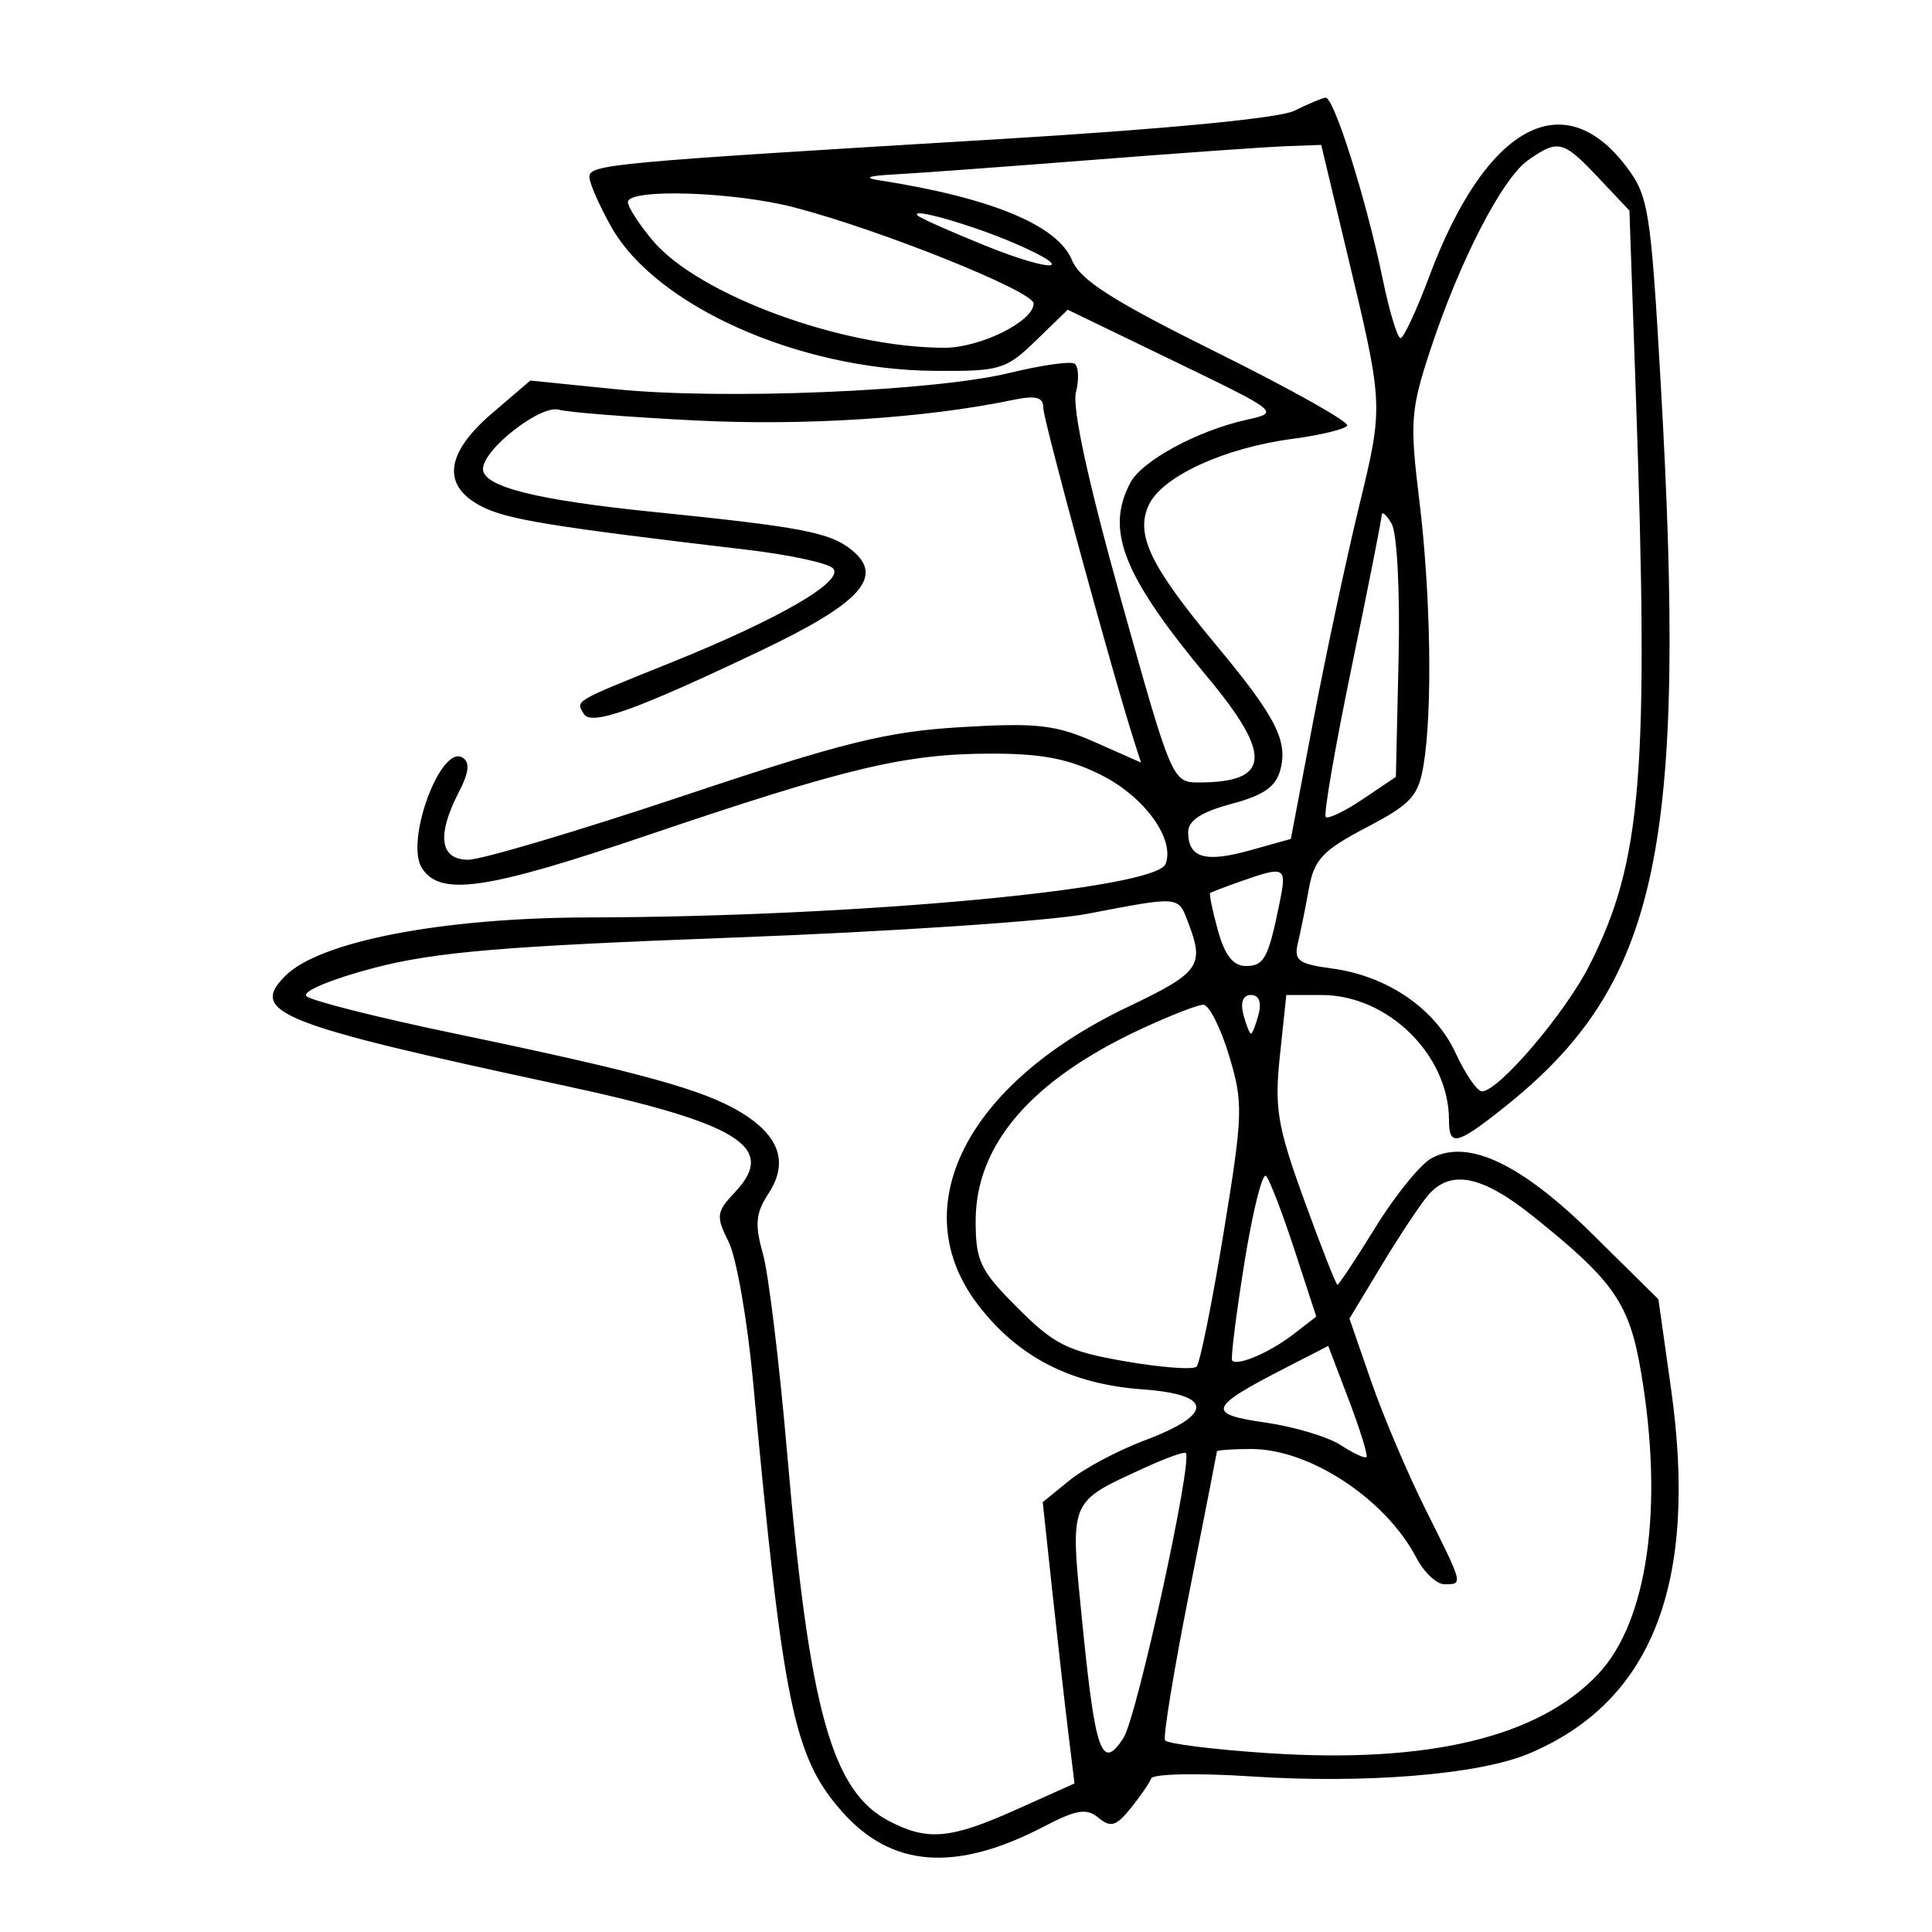 <svg xmlns="http://www.w3.org/2000/svg" width="200" height="200" viewBox="0 0 200 200" version="1.1">
	<path d="M 134 11.465 C 132.471 12.232, 120.623 13.372, 103.500 14.400 C 62.967 16.835, 60.998 17.017, 61.016 18.335 C 61.025 18.976, 62.048 21.300, 63.288 23.500 C 67.899 31.677, 82.679 38.267, 96.685 38.390 C 103.525 38.450, 104.124 38.273, 107.234 35.258 L 110.531 32.063 121.515 37.375 C 132.498 42.688, 132.500 42.688, 129 43.466 C 123.984 44.581, 118.237 47.689, 117.033 49.938 C 114.383 54.890, 116.236 59.565, 125.044 70.149 C 131.754 78.212, 131.508 81, 124.086 81 C 121.369 81, 121.273 80.772, 116.044 62.063 C 112.652 49.926, 110.977 42.228, 111.379 40.625 C 111.725 39.248, 111.656 37.906, 111.227 37.641 C 110.798 37.375, 107.759 37.813, 104.474 38.612 C 96.643 40.517, 74.800 41.415, 63.700 40.287 L 54.900 39.394 50.950 42.775 C 46.091 46.934, 45.703 50.278, 49.832 52.413 C 52.465 53.775, 56.903 54.500, 77.373 56.917 C 81.703 57.428, 85.686 58.286, 86.223 58.823 C 87.512 60.112, 80.719 64.063, 69.341 68.640 C 59.301 72.679, 59.581 72.513, 60.443 73.908 C 61.221 75.166, 65.763 73.542, 78.719 67.375 C 89.120 62.423, 91.584 59.701, 88.169 56.936 C 85.916 55.112, 83.011 54.555, 67.562 52.985 C 55.483 51.758, 50 50.374, 50 48.550 C 50 46.519, 55.969 41.862, 57.864 42.415 C 58.764 42.678, 65.125 43.179, 72 43.527 C 83.252 44.097, 95.730 43.296, 104.750 41.424 C 107.253 40.905, 108 41.089, 108 42.225 C 108 43.465, 115.132 69.626, 117.404 76.719 L 118.115 78.939 113.358 76.834 C 109.264 75.023, 107.331 74.806, 99.490 75.274 C 91.769 75.734, 87.369 76.823, 70.661 82.409 C 59.816 86.034, 49.831 89, 48.471 89 C 45.537 89, 45.185 86.476, 47.496 82.007 C 48.556 79.957, 48.669 78.914, 47.885 78.429 C 45.622 77.030, 41.917 87.051, 43.665 89.843 C 45.533 92.828, 50.268 92.145, 67 86.473 C 87.651 79.472, 93.697 78.033, 102.538 78.015 C 107.869 78.004, 110.658 78.546, 114.038 80.250 C 118.491 82.495, 121.647 86.871, 120.664 89.434 C 119.661 92.046, 88.689 94.917, 60.910 94.973 C 45.794 95.003, 33.108 97.447, 29.538 101.017 C 25.745 104.811, 28.823 106.030, 58 112.294 C 76.477 116.260, 80.493 118.717, 76.116 123.376 C 74.143 125.476, 74.091 125.876, 75.435 128.576 C 76.235 130.184, 77.370 136.675, 77.956 143 C 81.063 176.516, 82.159 181.834, 87.125 187.490 C 92.270 193.349, 98.918 193.851, 108.088 189.071 C 111.450 187.319, 112.482 187.155, 113.717 188.180 C 114.966 189.216, 115.544 189.046, 117.036 187.204 C 118.029 185.977, 118.990 184.582, 119.171 184.103 C 119.352 183.625, 124 183.530, 129.500 183.892 C 141.305 184.669, 153.051 183.712, 158.221 181.552 C 171.037 176.197, 175.831 163.916, 172.982 143.740 L 171.678 134.500 164.907 127.811 C 157.480 120.473, 151.986 117.867, 148.207 119.889 C 147.058 120.504, 144.453 123.706, 142.417 127.004 C 140.381 130.302, 138.597 133, 138.452 133 C 138.308 133, 136.760 129.063, 135.013 124.250 C 132.226 116.570, 131.918 114.736, 132.498 109.250 L 133.159 103 136.830 103.004 C 143.690 103.011, 150 109.222, 150 115.968 C 150 118.719, 150.803 118.535, 155.663 114.671 C 171.719 101.904, 174.696 88.134, 171.908 39.532 C 170.888 21.749, 170.655 20.287, 168.363 17.258 C 161.811 8.598, 153.768 13.075, 147.956 28.618 C 146.643 32.128, 145.306 35, 144.985 35 C 144.663 35, 143.836 32.271, 143.147 28.935 C 141.432 20.628, 138.073 9.977, 137.210 10.106 C 136.819 10.164, 135.375 10.776, 134 11.465 M 113 16.559 C 103.925 17.270, 94.700 17.947, 92.500 18.062 C 89.857 18.201, 89.348 18.404, 91 18.661 C 102.595 20.465, 109.471 23.308, 110.965 26.916 C 111.830 29.003, 115.144 31.116, 125.978 36.489 C 133.624 40.281, 139.693 43.688, 139.463 44.060 C 139.233 44.432, 136.672 45.050, 133.772 45.434 C 126.694 46.371, 120.255 49.346, 118.908 52.303 C 117.521 55.347, 119.079 58.588, 125.833 66.703 C 132.019 74.136, 133.313 76.617, 132.564 79.603 C 132.103 81.436, 130.877 82.308, 127.479 83.217 C 124.357 84.052, 123 84.940, 123 86.148 C 123 88.810, 124.759 89.327, 129.393 88.030 L 133.629 86.844 135.939 74.672 C 137.209 67.977, 139.333 58.020, 140.659 52.545 C 143.251 41.834, 143.266 42.138, 139.344 25.750 L 136.771 15 133.136 15.133 C 131.136 15.206, 122.075 15.848, 113 16.559 M 158.200 16.572 C 155.506 18.460, 151.102 27.003, 148.062 36.238 C 146.028 42.418, 145.934 43.700, 146.920 51.738 C 148.109 61.434, 148.306 73.516, 147.368 79.191 C 146.836 82.409, 146.077 83.238, 141.449 85.661 C 136.927 88.029, 136.045 88.964, 135.502 91.970 C 135.151 93.912, 134.636 96.449, 134.359 97.609 C 133.923 99.431, 134.403 99.791, 137.899 100.260 C 143.616 101.026, 148.569 104.418, 150.688 109.018 C 151.685 111.180, 152.907 112.960, 153.405 112.974 C 155.088 113.022, 162.003 104.927, 164.517 99.967 C 169.992 89.162, 170.718 80.221, 169.336 40.650 L 168.677 21.800 165.470 18.400 C 161.823 14.532, 161.300 14.401, 158.200 16.572 M 65 20.923 C 65 21.431, 66.160 23.225, 67.577 24.909 C 72.310 30.534, 87.195 36, 97.779 36 C 101.493 36, 107 33.263, 107 31.417 C 107 30.154, 91.179 23.803, 82.219 21.469 C 75.949 19.836, 65 19.489, 65 20.923 M 95.002 22.319 C 95.276 22.583, 98.388 23.969, 101.918 25.398 C 109.121 28.314, 111.765 28.079, 104.905 25.133 C 100.498 23.240, 94.064 21.412, 95.002 22.319 M 143.030 53.345 C 143.014 53.810, 141.605 60.928, 139.901 69.163 C 138.197 77.398, 137 84.333, 137.242 84.575 C 137.484 84.817, 139.216 83.982, 141.091 82.720 L 144.500 80.425 144.781 68.179 C 144.940 61.263, 144.627 55.186, 144.061 54.217 C 143.511 53.273, 143.047 52.880, 143.030 53.345 M 128.500 91.216 C 126.850 91.798, 125.400 92.350, 125.277 92.443 C 125.155 92.536, 125.513 94.275, 126.074 96.306 C 126.790 98.898, 127.657 100, 128.980 100 C 130.881 100, 131.312 99.174, 132.505 93.250 C 133.213 89.734, 133.004 89.628, 128.500 91.216 M 112.500 94.609 C 108.650 95.345, 92.225 96.446, 76 97.054 C 52.033 97.952, 45.033 98.543, 38.679 100.208 C 34.314 101.352, 31.238 102.638, 31.717 103.117 C 32.190 103.590, 39.085 105.331, 47.039 106.986 C 66.184 110.969, 72.847 112.803, 76.698 115.150 C 80.718 117.600, 81.650 120.359, 79.543 123.575 C 78.225 125.586, 78.118 126.752, 78.975 129.776 C 79.555 131.824, 80.687 141.150, 81.491 150.500 C 83.776 177.059, 86.107 185.452, 92.053 188.527 C 96.058 190.599, 98.396 190.383, 105.240 187.312 L 111.231 184.623 110.553 179.062 C 110.180 176.003, 109.441 169.450, 108.909 164.500 L 107.943 155.500 110.722 153.242 C 112.250 151.999, 115.750 150.138, 118.500 149.106 C 125.707 146.399, 125.609 144.357, 118.247 143.824 C 110.843 143.289, 105.390 140.485, 101.250 135.084 C 93.541 125.027, 99.962 112.248, 116.750 104.237 C 124.190 100.687, 124.703 99.979, 123.025 95.565 C 121.942 92.717, 122.246 92.745, 112.500 94.609 M 128.710 105 C 128.998 106.100, 129.353 107, 129.500 107 C 129.647 107, 130.002 106.100, 130.290 105 C 130.617 103.750, 130.320 103, 129.500 103 C 128.680 103, 128.383 103.750, 128.710 105 M 118.134 106.517 C 106.751 111.816, 101 118.488, 101 126.394 C 101 130.557, 101.462 131.515, 105.344 135.396 C 109.152 139.205, 110.522 139.886, 116.461 140.920 C 120.186 141.569, 123.519 141.818, 123.867 141.475 C 124.215 141.131, 125.471 134.921, 126.657 127.675 C 128.687 115.278, 128.720 114.190, 127.224 109.250 C 126.350 106.362, 125.154 104.004, 124.567 104.010 C 123.980 104.015, 121.085 105.144, 118.134 106.517 M 128.817 130.741 C 127.957 136.109, 127.387 140.654, 127.551 140.841 C 128.083 141.450, 131.441 140.013, 133.881 138.131 L 136.261 136.294 134.007 129.397 C 132.767 125.604, 131.444 122.159, 131.067 121.741 C 130.691 121.324, 129.678 125.374, 128.817 130.741 M 147.822 123.750 C 147.004 124.713, 144.840 127.975, 143.014 131 L 139.694 136.500 141.945 143 C 143.183 146.575, 145.726 152.562, 147.598 156.305 C 151.509 164.128, 151.477 164, 149.526 164 C 148.715 164, 147.405 162.762, 146.615 161.250 C 143.445 155.182, 135.585 150, 129.550 150 C 127.597 150, 125.990 150.113, 125.978 150.250 C 125.966 150.387, 124.664 157.025, 123.084 165 C 121.504 172.975, 120.388 179.794, 120.605 180.154 C 120.822 180.513, 125.612 181.112, 131.250 181.485 C 147.905 182.585, 159.340 179.835, 165.485 173.251 C 170.578 167.793, 172.242 156.008, 169.887 142.082 C 168.671 134.894, 167.102 132.629, 158.660 125.873 C 153.398 121.662, 150.140 121.023, 147.822 123.750 M 133 141.640 C 125.083 145.711, 124.845 146.378, 130.993 147.263 C 133.977 147.692, 137.488 148.745, 138.796 149.602 C 140.103 150.459, 141.303 151.011, 141.460 150.830 C 141.618 150.648, 140.792 147.986, 139.624 144.913 L 137.500 139.327 133 141.640 M 118.476 151.950 C 110.560 155.597, 110.756 155.109, 112.043 168.024 C 113.387 181.497, 114.061 183.376, 116.306 179.904 C 117.689 177.765, 123.503 151.170, 122.752 150.419 C 122.587 150.253, 120.663 150.943, 118.476 151.950" stroke="none" fill="black" fill-rule="evenodd"/>
</svg>